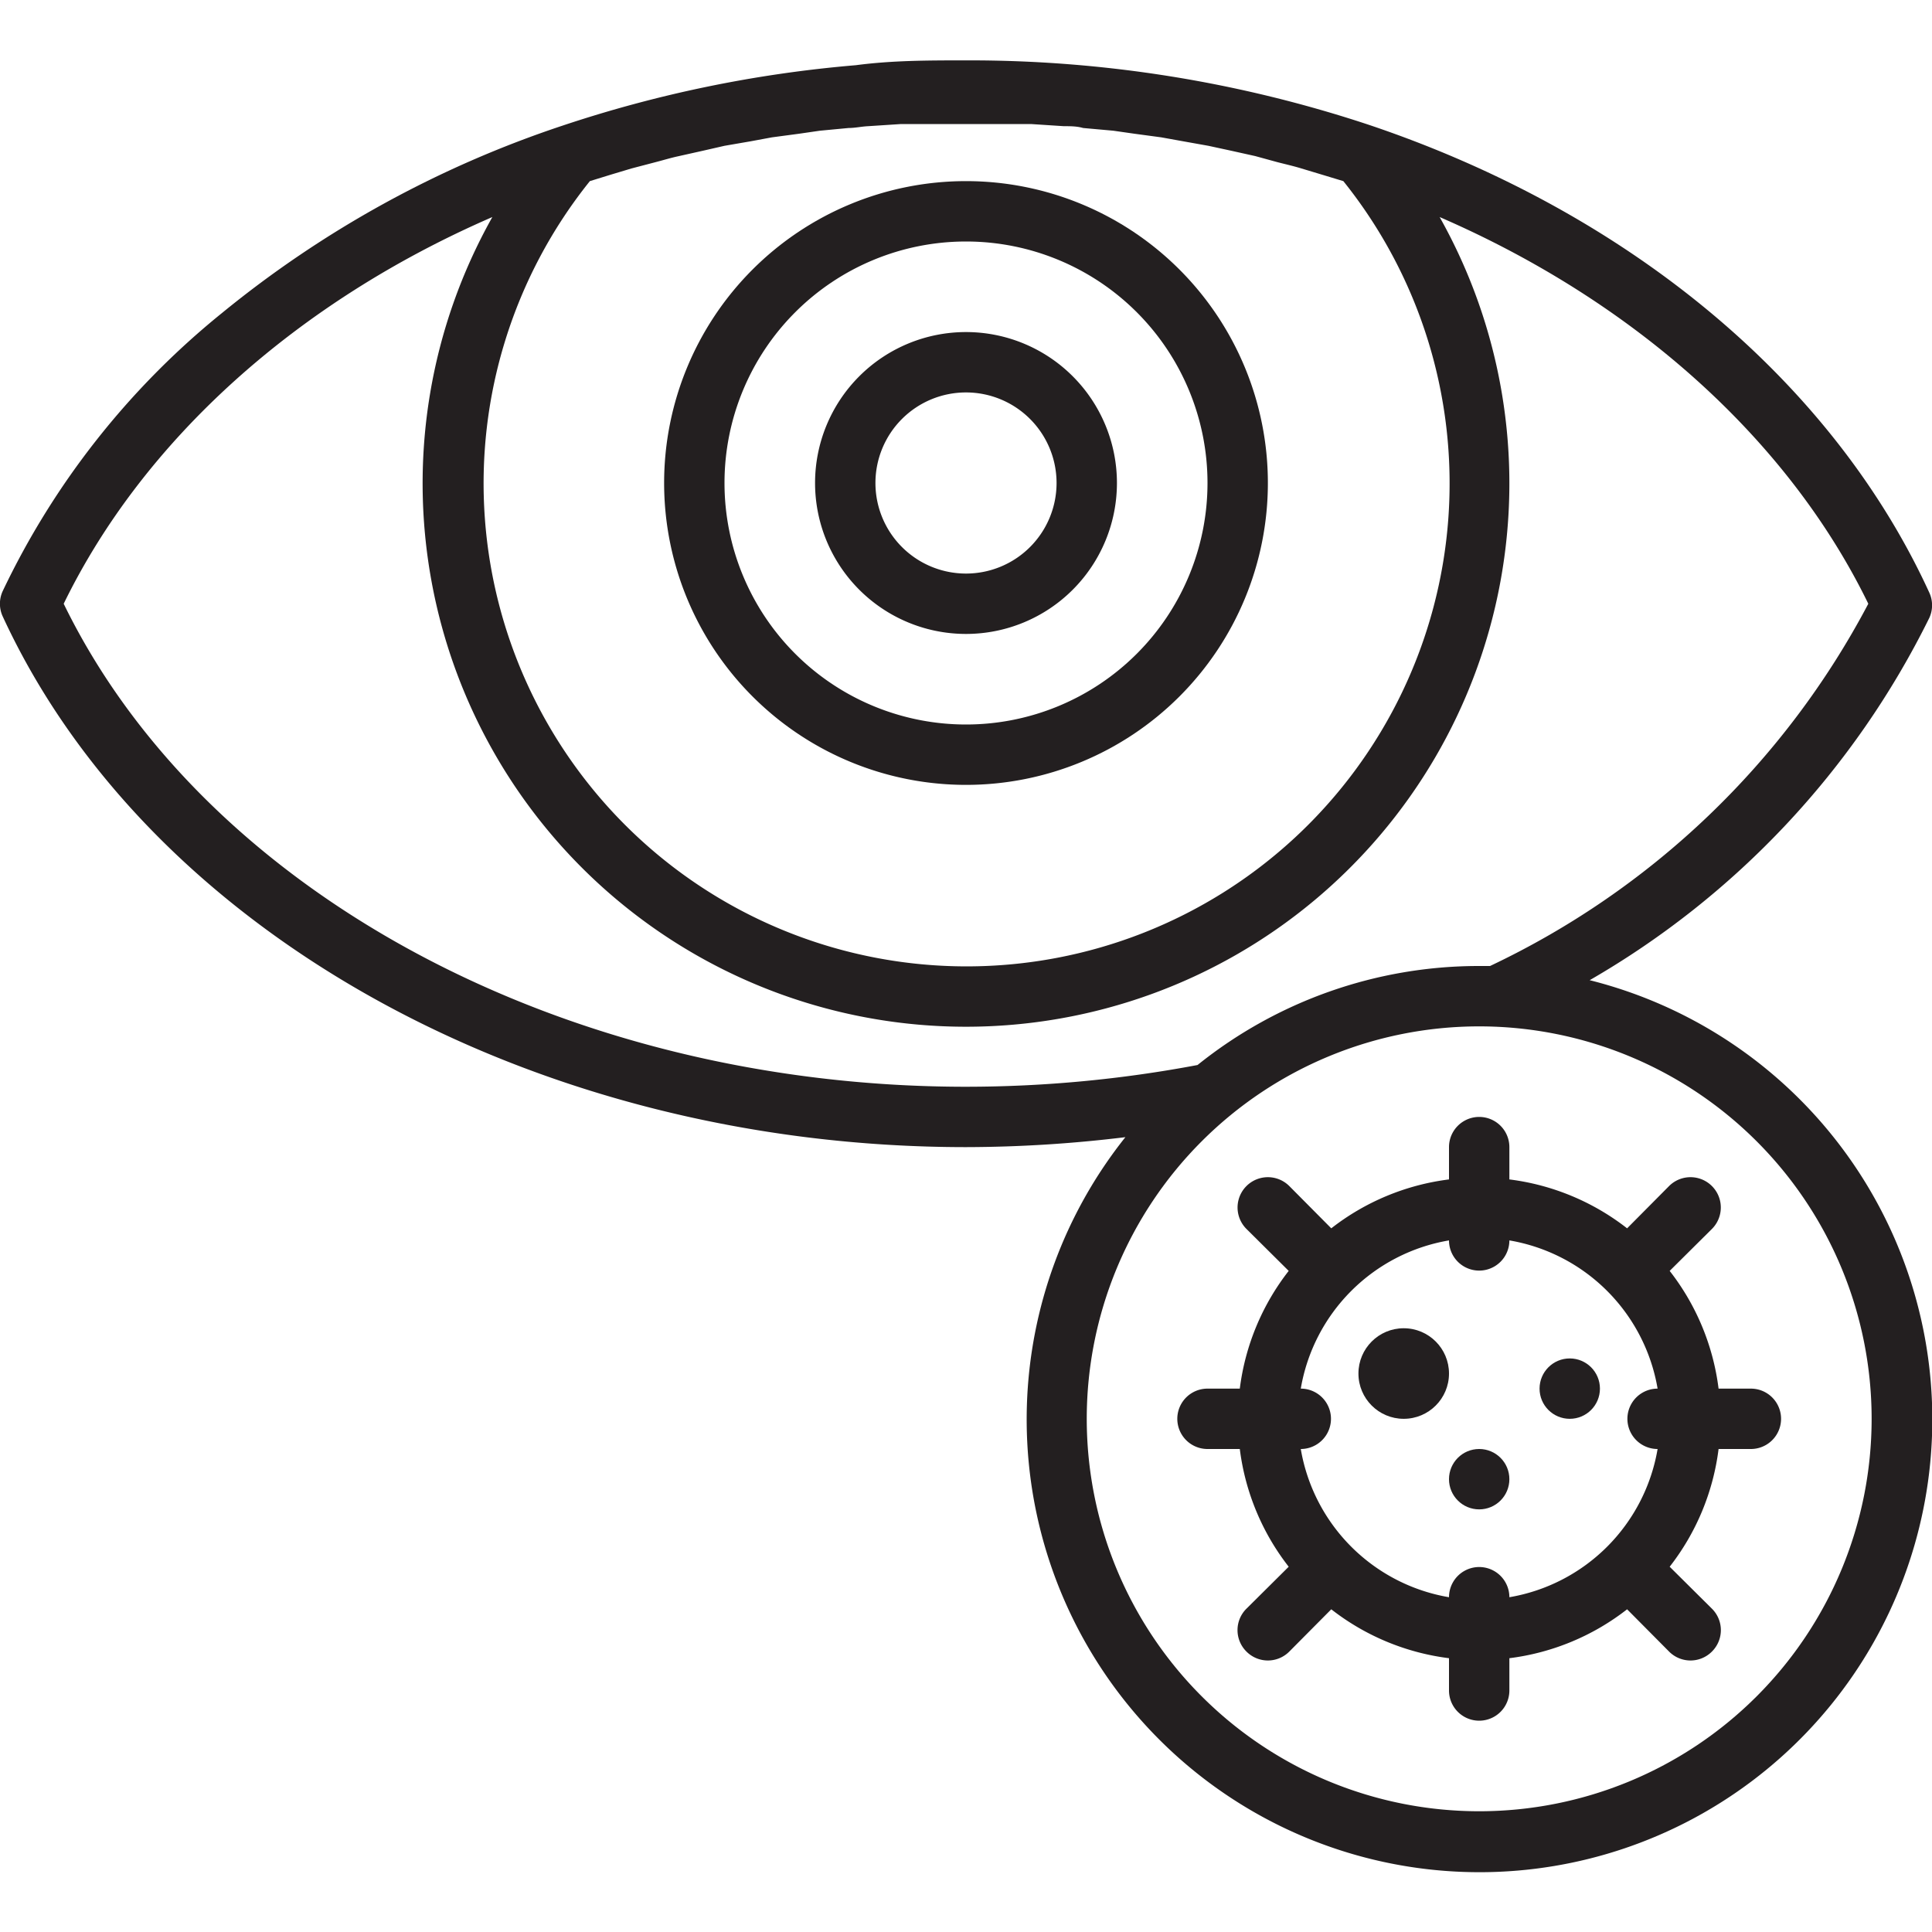<svg xmlns="http://www.w3.org/2000/svg" viewBox="0 0 64 64"><defs><style>.cls-1{fill:#231f20;}</style></defs><title>Eye Infected</title><g id="Eye_Infected" data-name="Eye Infected"><path class="cls-1" d="M32,26A10,10,0,1,0,22,16,10,10,0,0,0,32,26ZM32,8a8,8,0,1,1-8,8A8,8,0,0,1,32,8Z"/><path class="cls-1" d="M32,21a5,5,0,1,0-5-5A5,5,0,0,0,32,21Zm0-8a3,3,0,1,1-3,3A3,3,0,0,1,32,13Z"/><path class="cls-1" d="M58,46H56.93a7.94,7.94,0,0,0-1.62-3.9l1.4-1.39a1,1,0,0,0-1.42-1.42l-1.39,1.4A7.94,7.94,0,0,0,50,39.07V38a1,1,0,0,0-2,0v1.07a7.94,7.94,0,0,0-3.9,1.62l-1.39-1.4a1,1,0,0,0-1.42,1.42l1.4,1.39A7.94,7.94,0,0,0,41.07,46H40a1,1,0,0,0,0,2h1.07a7.94,7.94,0,0,0,1.62,3.9l-1.4,1.39a1,1,0,0,0,0,1.42,1,1,0,0,0,1.42,0l1.39-1.4A7.94,7.94,0,0,0,48,54.93V56a1,1,0,0,0,2,0V54.93a7.94,7.94,0,0,0,3.9-1.62l1.39,1.4a1,1,0,0,0,1.42,0,1,1,0,0,0,0-1.42l-1.4-1.39A7.94,7.94,0,0,0,56.93,48H58a1,1,0,0,0,0-2Zm-3.09,2A6,6,0,0,1,50,52.91a1,1,0,0,0-2,0A6,6,0,0,1,43.09,48a1,1,0,0,0,0-2A6,6,0,0,1,48,41.09a1,1,0,0,0,2,0A6,6,0,0,1,54.91,46a1,1,0,0,0,0,2Z"/><circle class="cls-1" cx="46.5" cy="45.5" r="1.5"/><circle class="cls-1" cx="52" cy="46" r="1"/><circle class="cls-1" cx="49" cy="49" r="1"/><path class="cls-1" d="M52.66,32.47a28.32,28.32,0,0,0,11.25-12,1,1,0,0,0,0-.84C60.72,12.67,54,7.05,45.36,4.14A42,42,0,0,0,32,2c-1.23,0-2.44,0-3.65.16a41.66,41.66,0,0,0-9.71,2,35.49,35.49,0,0,0-11.3,6.22A26.45,26.45,0,0,0,.09,19.58a1,1,0,0,0,0,.84C4.94,30.93,17.76,38,32,38a44,44,0,0,0,5.28-.33,15,15,0,1,0,15.38-5.2ZM19.54,6l.68-.21.7-.21.84-.22c.23-.06.46-.13.69-.18l.85-.19.7-.16.87-.15.7-.13.9-.12.69-.1.95-.09c.22,0,.43-.05.65-.06l1.07-.07.54,0c.54,0,1.09,0,1.63,0s1.09,0,1.63,0l.54,0,1.07.07c.22,0,.43,0,.64.06l1,.09.7.1.89.12.72.13.84.15.74.16.81.18.73.2c.27.07.54.13.8.21l.73.22.66.2A16,16,0,1,1,19.54,6ZM32,36C18.72,36,6.78,29.59,2.11,20c2.64-5.42,7.72-10,14.2-12.81a18,18,0,1,0,31.38,0C54.17,10,59.25,14.58,61.89,20A27.41,27.41,0,0,1,49.36,32L49,32a14.87,14.87,0,0,0-9.33,3.28A41.37,41.37,0,0,1,32,36ZM49,60A13,13,0,1,1,62,47,13,13,0,0,1,49,60Z"/></g></svg>